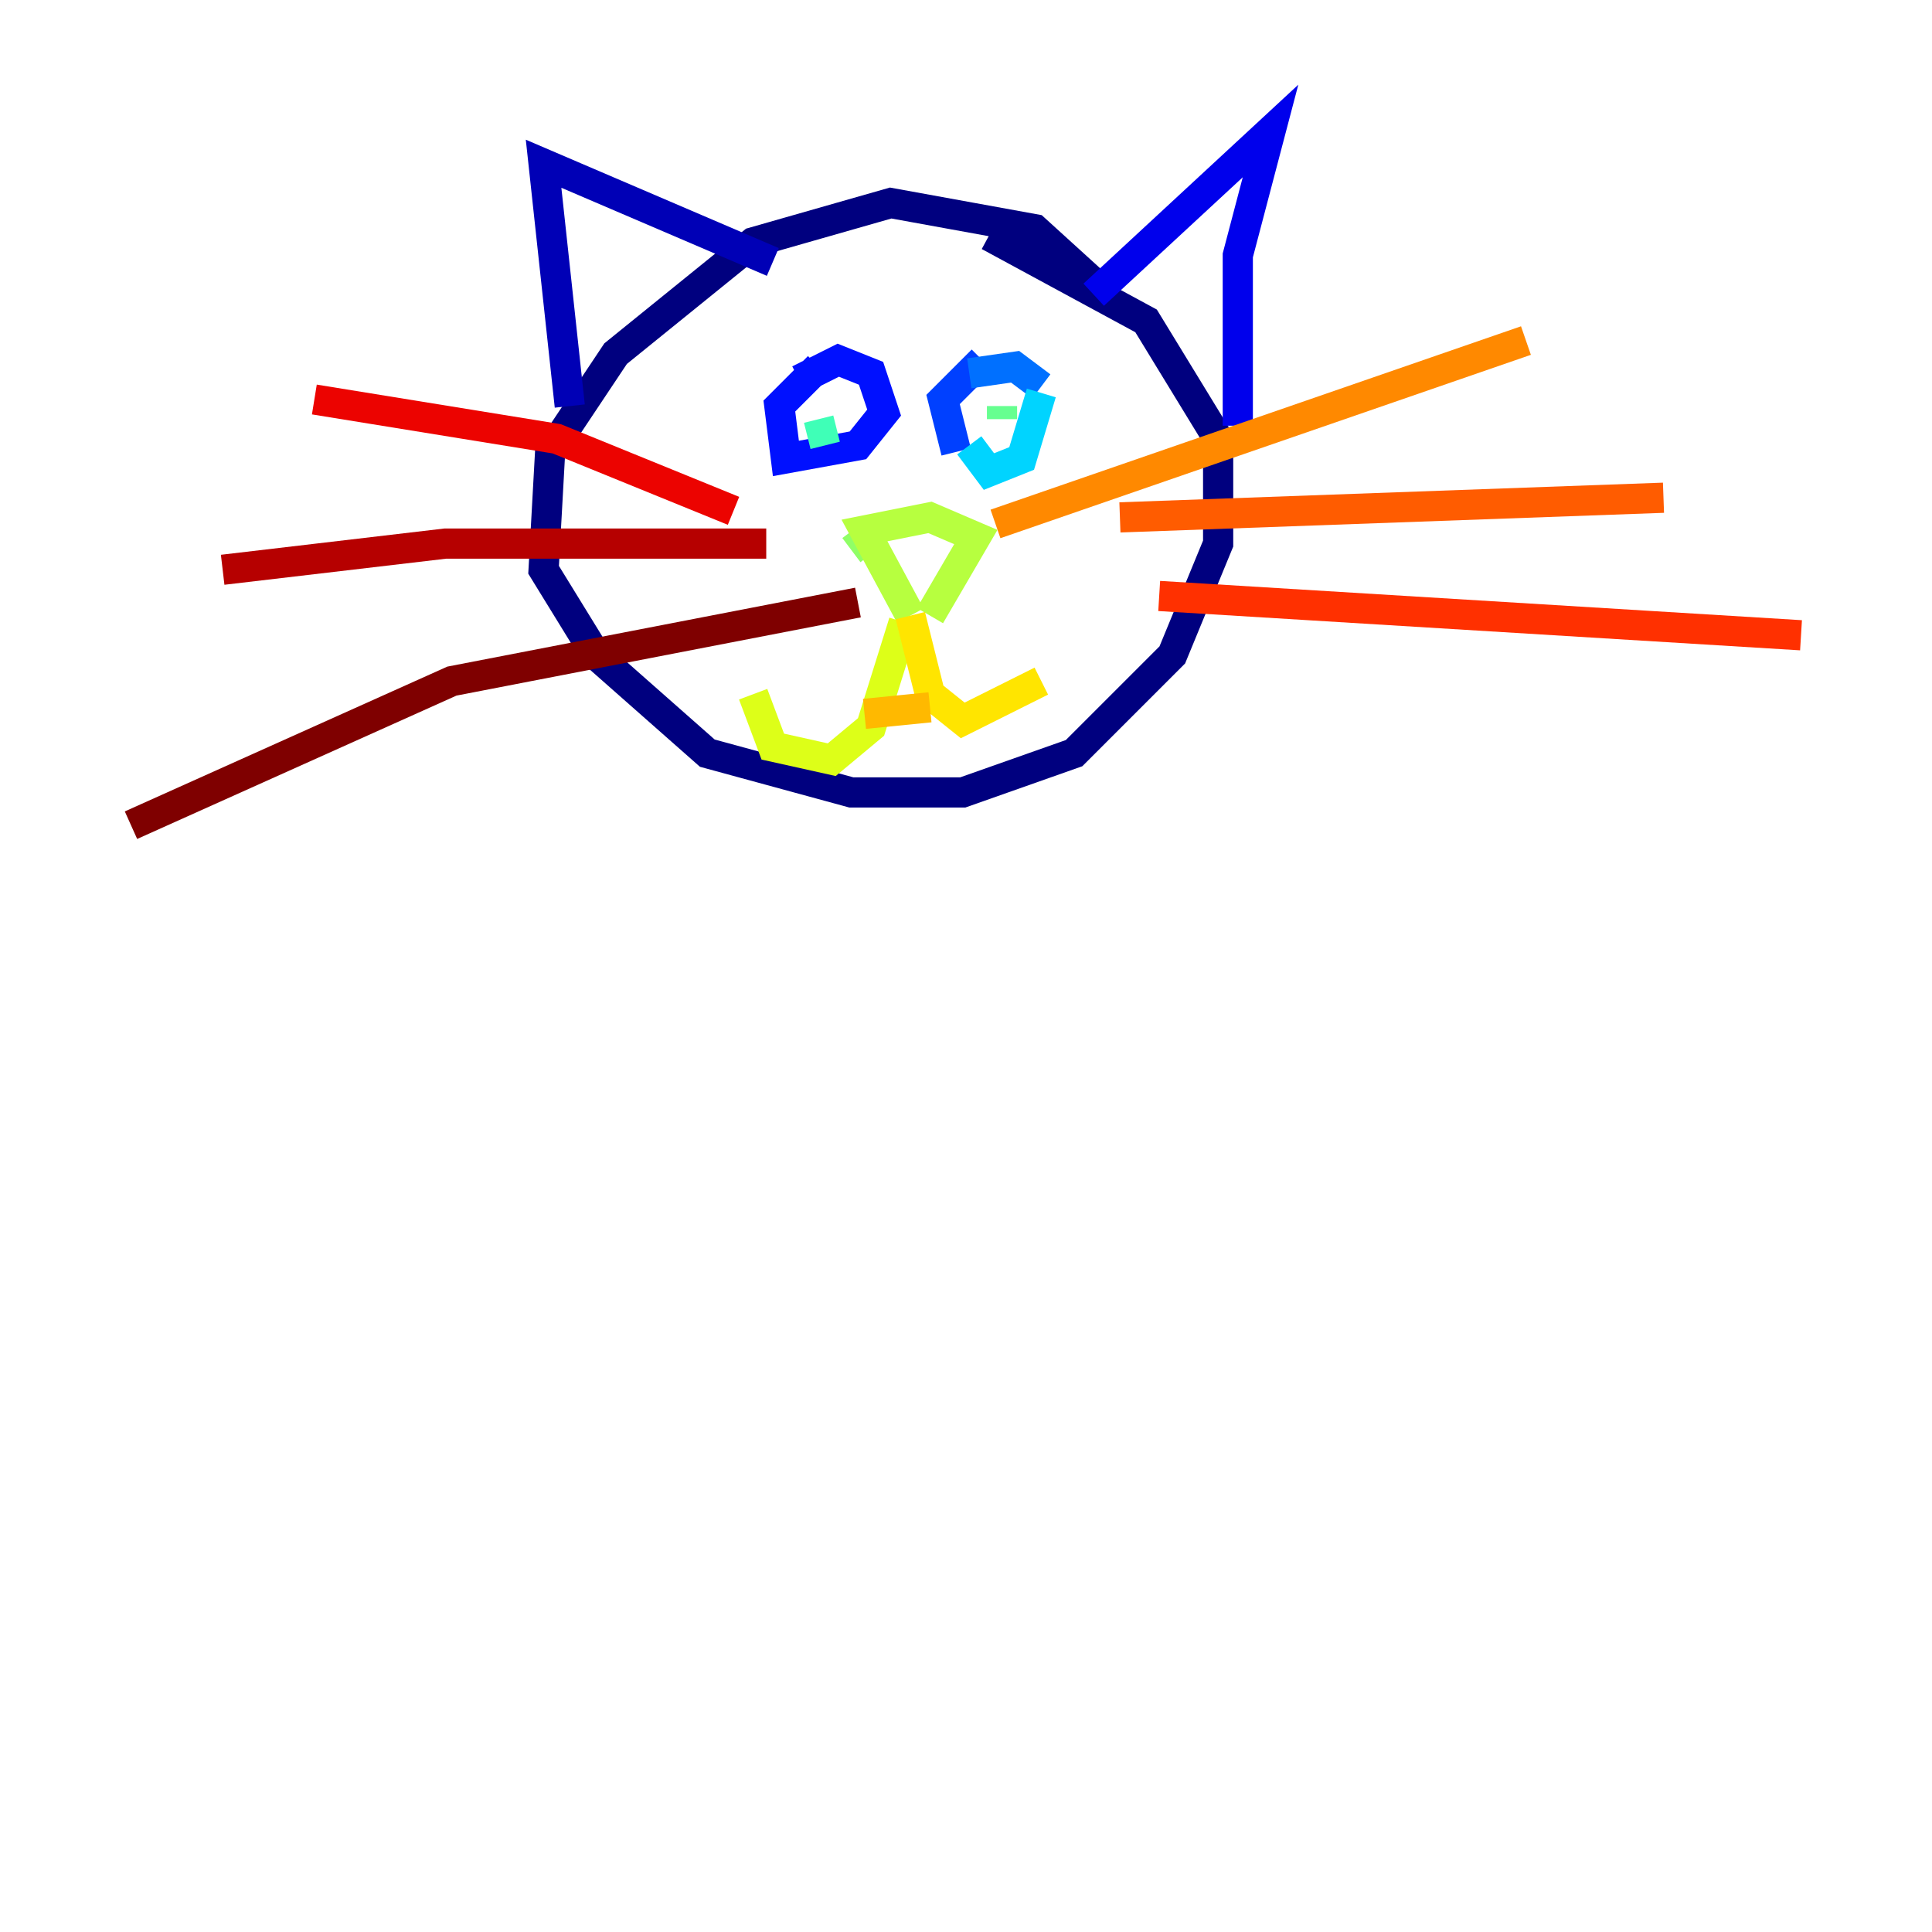 <?xml version="1.0" encoding="utf-8" ?>
<svg baseProfile="tiny" height="128" version="1.2" viewBox="0,0,128,128" width="128" xmlns="http://www.w3.org/2000/svg" xmlns:ev="http://www.w3.org/2001/xml-events" xmlns:xlink="http://www.w3.org/1999/xlink"><defs /><polyline fill="none" points="73.329,19.525 68.556,15.186 59.01,13.451 49.898,16.054 40.786,23.43 36.447,29.939 36.014,37.749 39.485,43.39 46.861,49.898 56.407,52.502 63.783,52.502 71.159,49.898 77.668,43.39 80.705,36.014 80.705,29.071 75.932,21.261 65.519,15.62" stroke="#00007f" stroke-width="2" /><polyline fill="none" points="37.749,26.902 36.014,10.848 51.2,17.356" stroke="#0000b6" stroke-width="2" /><polyline fill="none" points="72.461,19.525 84.176,8.678 82.007,16.922 82.007,28.203" stroke="#0000ec" stroke-width="2" /><polyline fill="none" points="54.237,24.298 51.634,26.902 52.068,30.373 56.841,29.505 58.576,27.336 57.709,24.732 55.539,23.864 52.936,25.166" stroke="#0010ff" stroke-width="2" /><polyline fill="none" points="65.085,23.864 62.481,26.468 63.349,29.939" stroke="#0040ff" stroke-width="2" /><polyline fill="none" points="68.99,25.6 67.254,24.298 64.217,24.732" stroke="#0070ff" stroke-width="2" /><polyline fill="none" points="54.671,28.203 54.671,28.203" stroke="#00a4ff" stroke-width="2" /><polyline fill="none" points="64.217,29.505 65.519,31.241 67.688,30.373 68.99,26.034" stroke="#00d4ff" stroke-width="2" /><polyline fill="none" points="65.953,26.902 65.953,26.902" stroke="#18ffdd" stroke-width="2" /><polyline fill="none" points="54.237,27.77 54.671,29.505" stroke="#3fffb7" stroke-width="2" /><polyline fill="none" points="66.386,26.902 66.386,27.77" stroke="#66ff90" stroke-width="2" /><polyline fill="none" points="58.142,35.146 56.407,36.447" stroke="#90ff66" stroke-width="2" /><polyline fill="none" points="60.312,40.786 57.275,35.146 61.614,34.278 64.651,35.58 61.614,40.786" stroke="#b7ff3f" stroke-width="2" /><polyline fill="none" points="59.878,41.22 57.709,48.163 55.105,50.332 51.2,49.464 49.898,45.993" stroke="#ddff18" stroke-width="2" /><polyline fill="none" points="60.312,40.786 61.614,45.993 63.783,47.729 68.99,45.125" stroke="#ffe500" stroke-width="2" /><polyline fill="none" points="57.275,47.295 61.614,46.861" stroke="#ffb900" stroke-width="2" /><polyline fill="none" points="65.953,34.712 101.098,22.563" stroke="#ff8900" stroke-width="2" /><polyline fill="none" points="74.197,34.278 110.21,32.976" stroke="#ff5c00" stroke-width="2" /><polyline fill="none" points="76.8,39.485 119.322,42.088" stroke="#ff3000" stroke-width="2" /><polyline fill="none" points="48.597,33.844 36.881,29.071 20.827,26.468" stroke="#ec0300" stroke-width="2" /><polyline fill="none" points="50.766,36.014 29.505,36.014 14.752,37.749" stroke="#b60000" stroke-width="2" /><polyline fill="none" points="56.841,39.919 29.939,45.125 8.678,54.671" stroke="#7f0000" stroke-width="2" /></svg>
